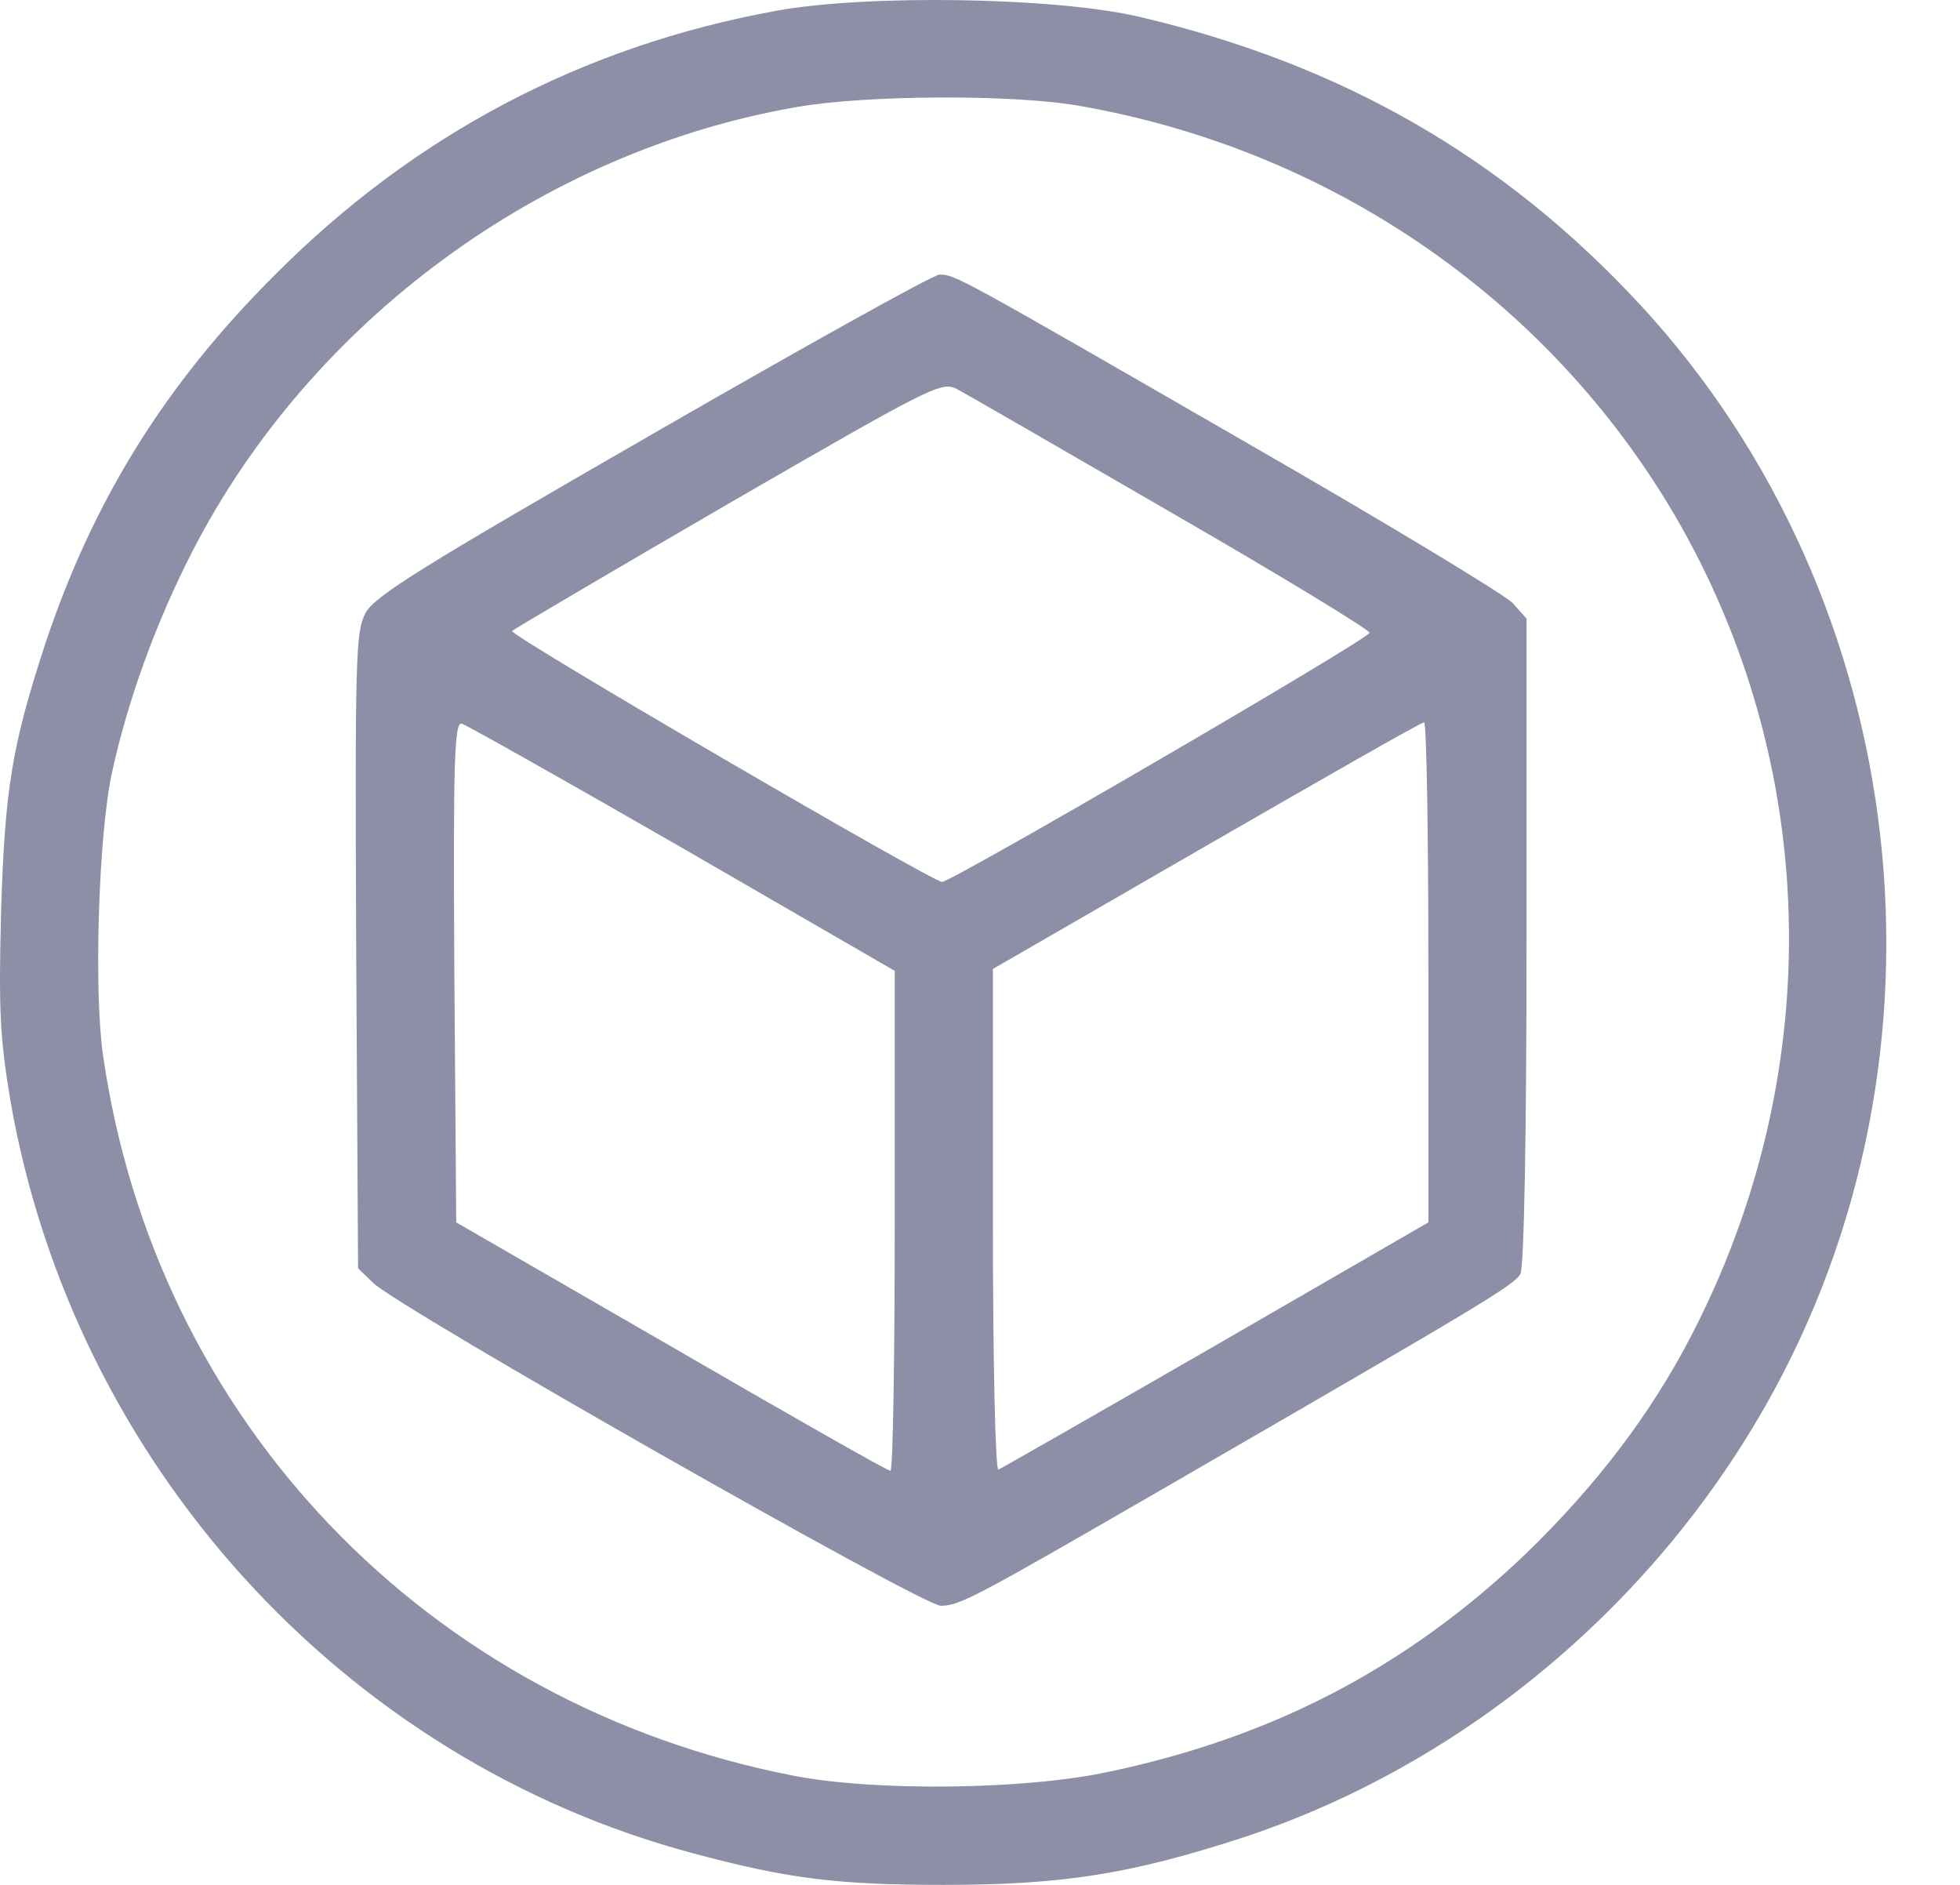 <svg width="26" height="25" viewBox="0 0 26 25" fill="none" xmlns="http://www.w3.org/2000/svg">
<path d="M10.299 0.143C7.736 0.607 5.498 1.786 3.651 3.642C2.195 5.09 1.235 6.636 0.6 8.54C0.161 9.882 0.063 10.46 0.014 12.104C-0.018 13.389 -0.002 13.755 0.136 14.585C0.966 19.394 4.546 23.348 9.209 24.585C10.453 24.919 11.113 25 12.52 25C14.099 25 15.002 24.854 16.458 24.382C19.347 23.438 21.877 21.355 23.415 18.654C26.067 13.999 25.384 7.97 21.763 4.048C19.941 2.079 17.784 0.843 15.083 0.216C13.976 -0.036 11.503 -0.077 10.299 0.143ZM14.318 1.404C17.727 1.998 20.657 4.057 22.317 7.01C24.163 10.314 24.204 14.317 22.43 17.726C21.885 18.776 21.161 19.719 20.225 20.623C18.663 22.111 16.881 23.047 14.693 23.503C13.594 23.739 11.609 23.763 10.527 23.552C5.669 22.608 2.057 18.841 1.365 13.983C1.243 13.121 1.308 11.046 1.487 10.24C1.699 9.272 2.073 8.247 2.553 7.311C4.123 4.26 7.183 2.006 10.567 1.42C11.487 1.258 13.448 1.249 14.318 1.404Z" fill="#8C8FA5"/>
<path d="M8.655 5.757C5.588 7.523 4.969 7.905 4.847 8.133C4.717 8.385 4.709 8.719 4.725 12.608L4.75 16.823L4.953 17.018C5.311 17.36 12.235 21.298 12.479 21.298C12.732 21.298 12.927 21.192 15.531 19.687C19.599 17.335 20.095 17.043 20.169 16.896C20.217 16.806 20.25 15.073 20.25 12.478V8.206L20.071 8.003C19.965 7.889 18.362 6.921 16.507 5.855C12.683 3.65 12.667 3.642 12.463 3.642C12.382 3.642 10.673 4.594 8.655 5.757ZM15.523 6.79C16.979 7.629 18.167 8.353 18.167 8.393C18.175 8.467 12.626 11.697 12.496 11.697C12.366 11.697 6.743 8.418 6.792 8.369C6.816 8.345 8.102 7.588 9.656 6.685C12.317 5.147 12.488 5.057 12.683 5.155C12.797 5.212 14.074 5.952 15.523 6.79ZM9.054 11.249L11.869 12.877V16.188C11.869 18.019 11.845 19.508 11.812 19.508C11.772 19.508 10.47 18.767 8.899 17.856L6.052 16.213L6.027 12.893C6.011 10.094 6.027 9.573 6.125 9.598C6.182 9.614 7.5 10.354 9.054 11.249ZM18.948 12.893V16.213L16.133 17.84C14.579 18.735 13.285 19.475 13.244 19.492C13.204 19.508 13.171 18.051 13.171 16.188V12.852L16.003 11.217C17.557 10.322 18.85 9.581 18.891 9.581C18.924 9.581 18.948 11.07 18.948 12.893Z" fill="#8C8FA5"/>
</svg>
